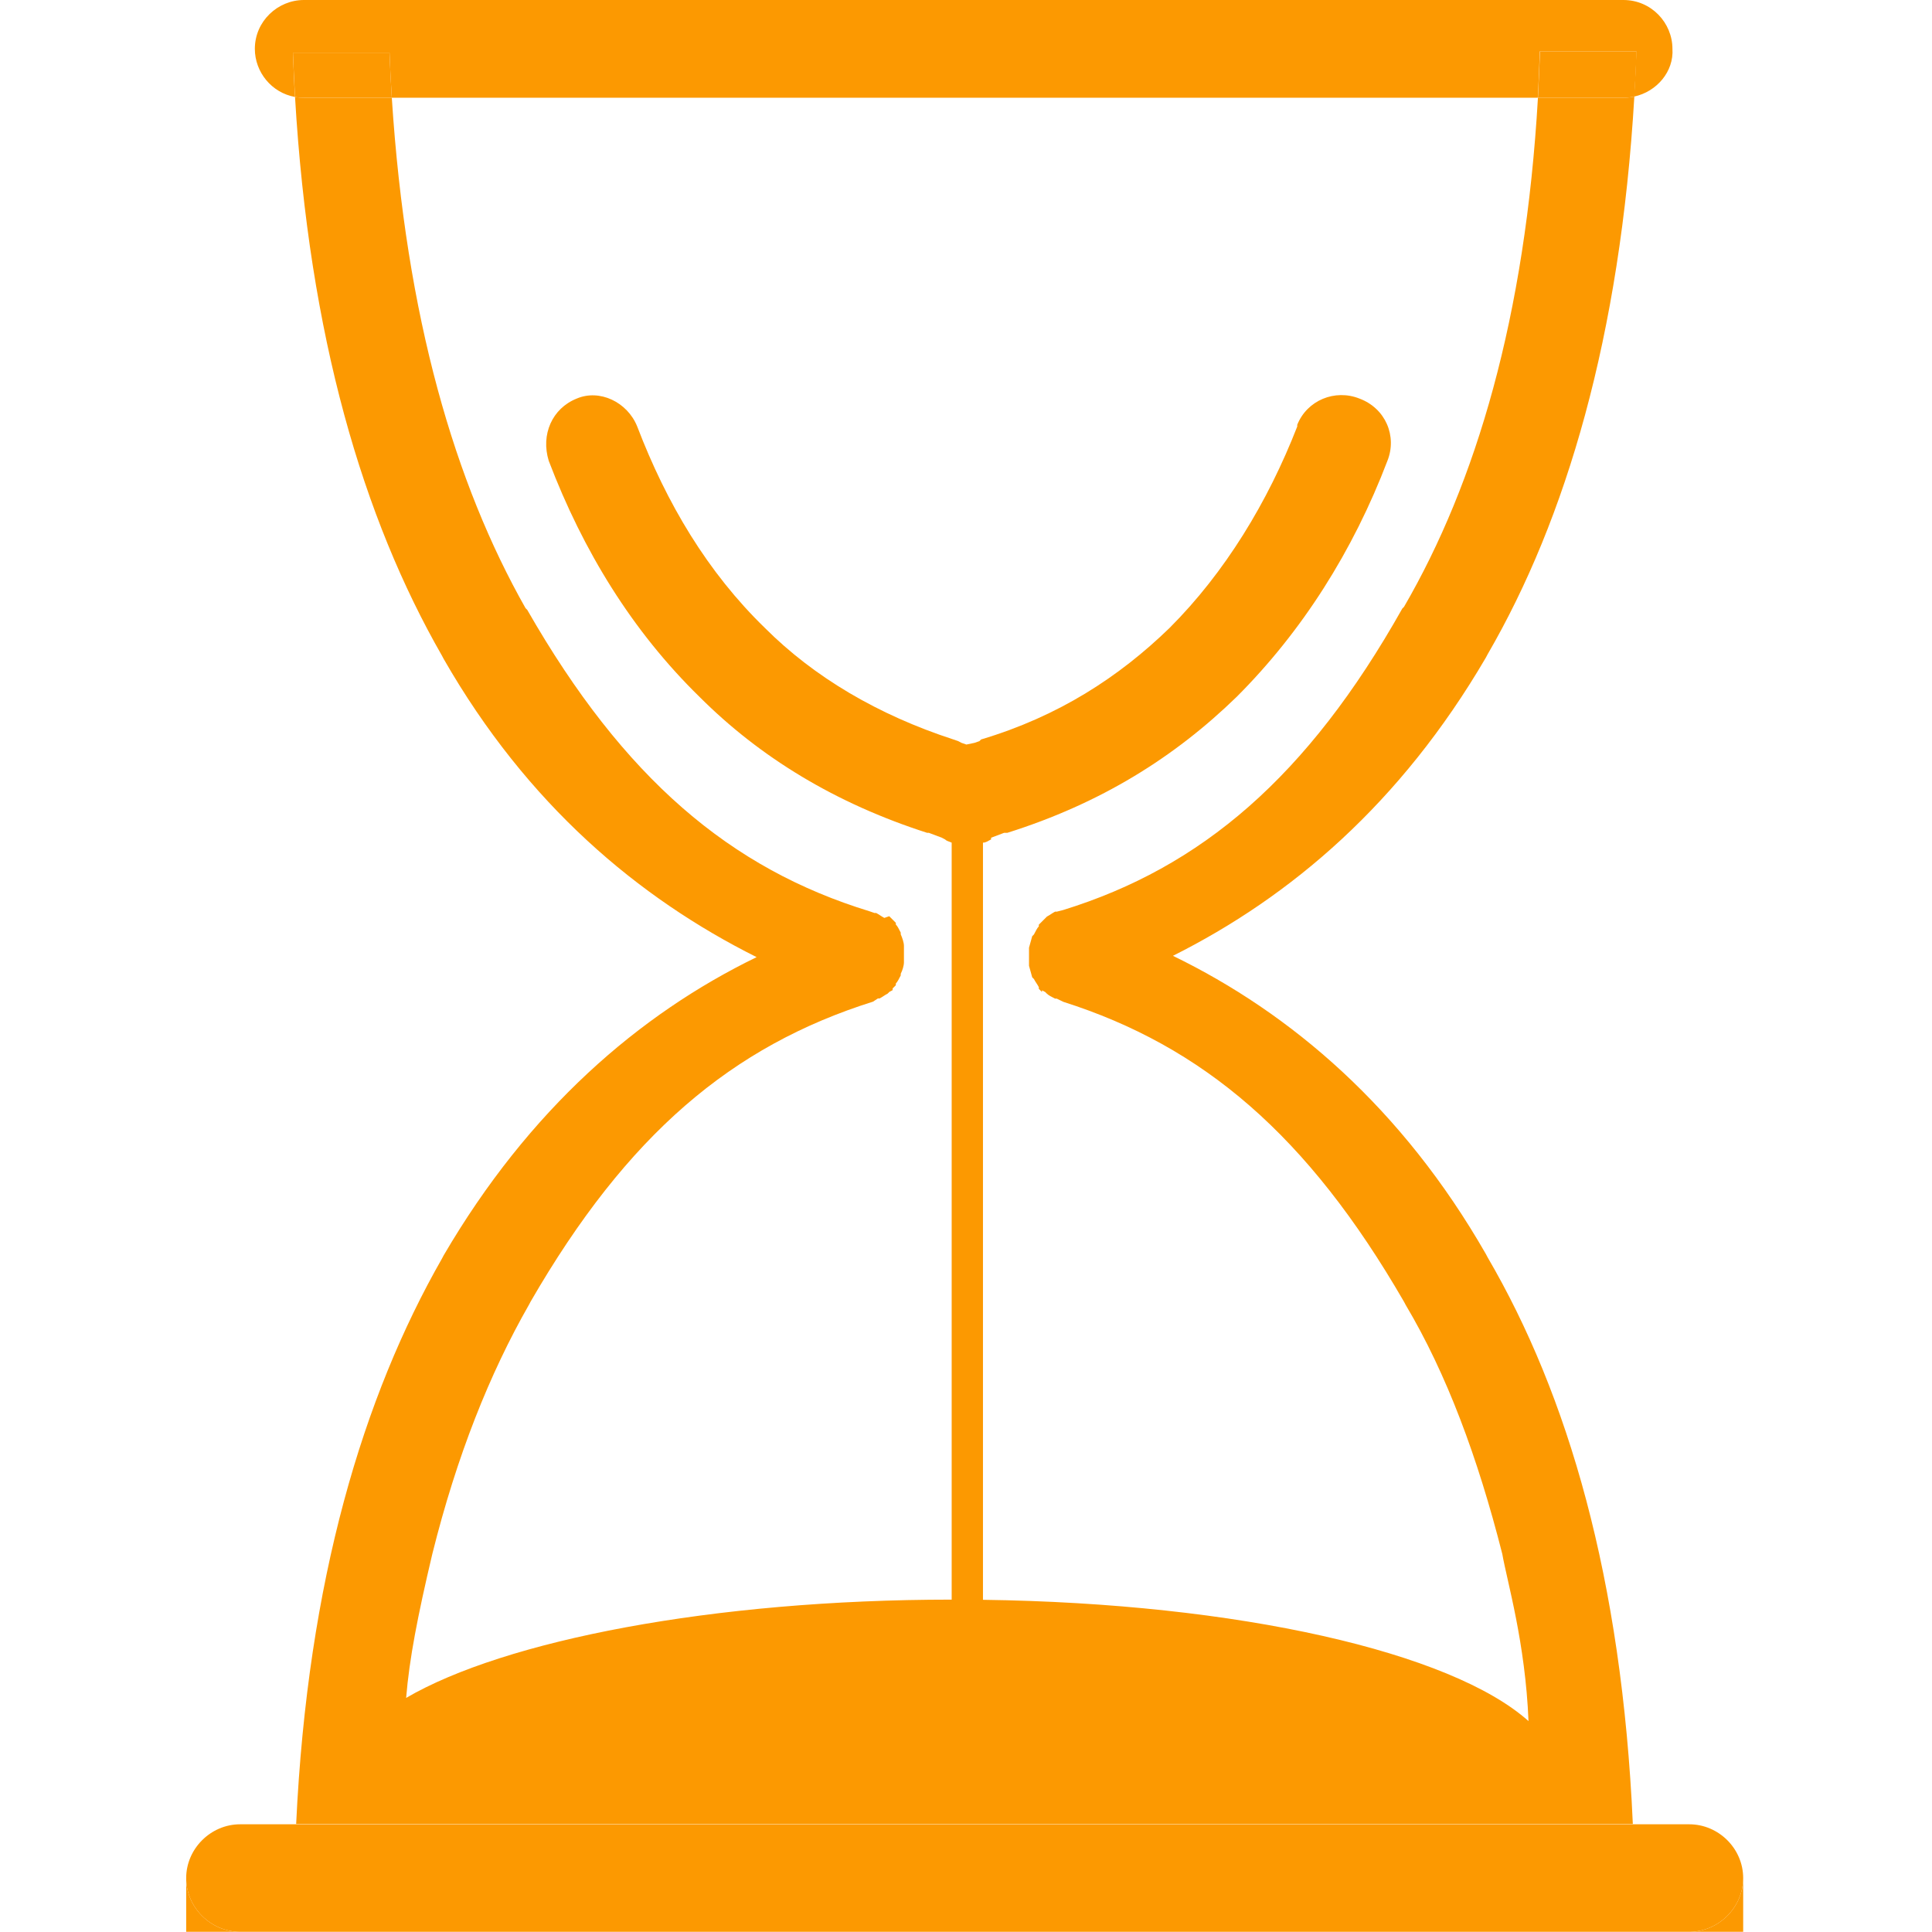 <?xml version="1.0" standalone="no"?><!DOCTYPE svg PUBLIC "-//W3C//DTD SVG 1.1//EN" "http://www.w3.org/Graphics/SVG/1.1/DTD/svg11.dtd"><svg t="1718872012725" class="icon" viewBox="0 0 1024 1024" version="1.1" xmlns="http://www.w3.org/2000/svg" p-id="20008" xmlns:xlink="http://www.w3.org/1999/xlink" width="200" height="200"><path d="M98.681 995.406v28.494h28.594c-15.597 0-28.594-12.897-28.594-28.494zM895.325 1023.9H923.92v-28.494c0 15.497-12.997 28.494-28.594 28.494zM127.275 1023.9h768.05zM135.074 25.895c0 12.298 8.898 23.295 21.296 25.495-0.5-7.698-0.8-15.497-1.1-23.495h51.19c0.3 8.098 0.7 16.097 1.2 23.895h607.381c0.5-8.098 0.8-16.297 1.1-24.595h51.19c-0.3 8.098-0.7 16.097-1.2 23.995 11.998-2.599 21.096-13.297 20.296-25.295 0-13.797-11.198-25.895-25.995-25.895H161.069c-13.797 0-25.995 11.198-25.995 25.895z" fill="#FC9901" p-id="20009"></path><path d="M923.92 995.406c0-15.597-12.997-28.494-28.594-28.494H127.275c-15.597 0-28.594 12.997-28.594 28.494 0 15.597 12.997 28.494 28.594 28.494h768.05c15.597 0 28.594-12.997 28.594-28.494zM815.141 51.79c-6.699 116.277-32.794 204.06-70.986 269.847l-0.9 0.9C692.965 411.92 636.576 459.71 563.59 482.306l-3.499 0.9h-0.9c-1.7 0.9-2.599 1.7-4.299 2.599l-4.299 4.299v0.9c-0.9 0.9-1.7 2.599-2.599 4.299l-0.9 0.9-1.7 6.099v9.598l1.7 6.099 0.9 0.9c0.9 1.7 1.7 2.599 2.599 4.299v0.9l1.7 1.7v-0.9l1.7 0.9 0.9 0.9c0.9 0.9 2.599 1.7 4.299 2.599h0.9l3.499 1.7c73.786 23.495 129.375 70.386 180.565 158.969l0.9 1.7c21.696 36.493 38.193 80.784 51.19 131.974 2.599 14.797 12.198 46.891 13.897 88.583-40.792-36.493-153.67-62.488-289.144-64.287V446.613c1.7 0 2.599-0.9 4.299-1.7v-0.9l6.899-2.599h1.7c49.49-15.597 88.583-39.992 121.576-72.086 34.693-34.693 61.688-77.285 79.884-125.076 5.199-12.997-0.9-27.795-14.797-32.994-12.997-5.199-27.795 0.9-32.994 13.897v0.9c-15.597 39.992-38.193 77.285-67.687 106.779-26.895 26.095-58.988 46.891-99.88 59.088l-0.9 0.9-2.599 0.9-4.299 0.9-2.599-0.9-1.7-0.9-2.599-0.9c-39.892-12.997-73.786-32.994-99.88-59.088-30.394-29.494-52.09-65.987-67.687-106.779-5.199-12.997-19.996-19.996-32.094-14.797-12.997 5.199-19.096 19.096-14.797 32.994 18.196 47.791 44.291 90.282 79.884 125.076 32.094 32.094 72.086 56.489 120.676 72.086h0.9l6.899 2.599 1.7 0.9c0.9 0.9 1.7 0.9 3.499 1.7v401.222c-126.775 0-237.054 21.696-289.144 52.09 1.7-20.796 6.099-43.392 13.897-76.385 12.997-52.09 30.394-95.581 51.19-131.974l0.9-1.7c51.19-88.583 106.779-135.474 181.465-158.969l2.599-1.7h0.9c1.7-0.9 2.599-1.7 4.299-2.599l0.9-0.9 1.7-0.9v-0.9l1.7-1.7v-0.9c0.9-0.9 1.7-2.599 2.599-4.299v-0.9c0.9-1.7 1.7-4.299 1.7-6.099v-8.698c0-1.7-0.9-4.299-1.7-6.099v-0.9c-0.9-1.7-1.7-3.499-2.599-4.299v-0.9l-3.499-3.499-2.599 0.9c-1.7-0.9-2.599-1.7-4.299-2.599h-0.9l-2.599-0.9c-73.786-22.596-130.275-70.386-181.465-159.769l-0.9-0.9c-37.393-65.987-63.388-153.97-70.886-270.547H161.069c-1.6 0-3.199-0.1-4.699-0.4 7.499 127.175 36.093 223.256 77.885 296.142l0.9 1.7c44.291 77.285 103.28 126.775 165.868 158.069-62.488 30.394-120.676 80.784-165.868 158.069l-0.9 1.7c-41.692 72.986-71.186 170.267-77.285 299.641h708.462c-5.799-130.075-34.393-227.356-76.985-300.341l-0.9-1.7c-44.291-77.285-103.28-127.675-165.868-158.069 62.488-31.294 120.676-80.784 165.868-158.069l0.9-1.7c41.692-71.886 70.286-168.567 77.785-295.642-1.8 0.4-3.699 0.6-5.599 0.6h-45.491z" fill="#FC9901" p-id="20010"></path><path d="M816.241 27.195c-0.3 8.298-0.7 16.497-1.1 24.595h45.491c1.9 0 3.799-0.2 5.599-0.6 0.5-7.898 0.9-15.897 1.2-23.995h-51.19zM207.659 51.79c-0.5-7.798-0.9-15.797-1.2-23.895h-51.19c0.3 7.898 0.7 15.797 1.1 23.495 1.5 0.3 3.099 0.4 4.699 0.4h46.591z" fill="#FC9901" p-id="20011"></path></svg>